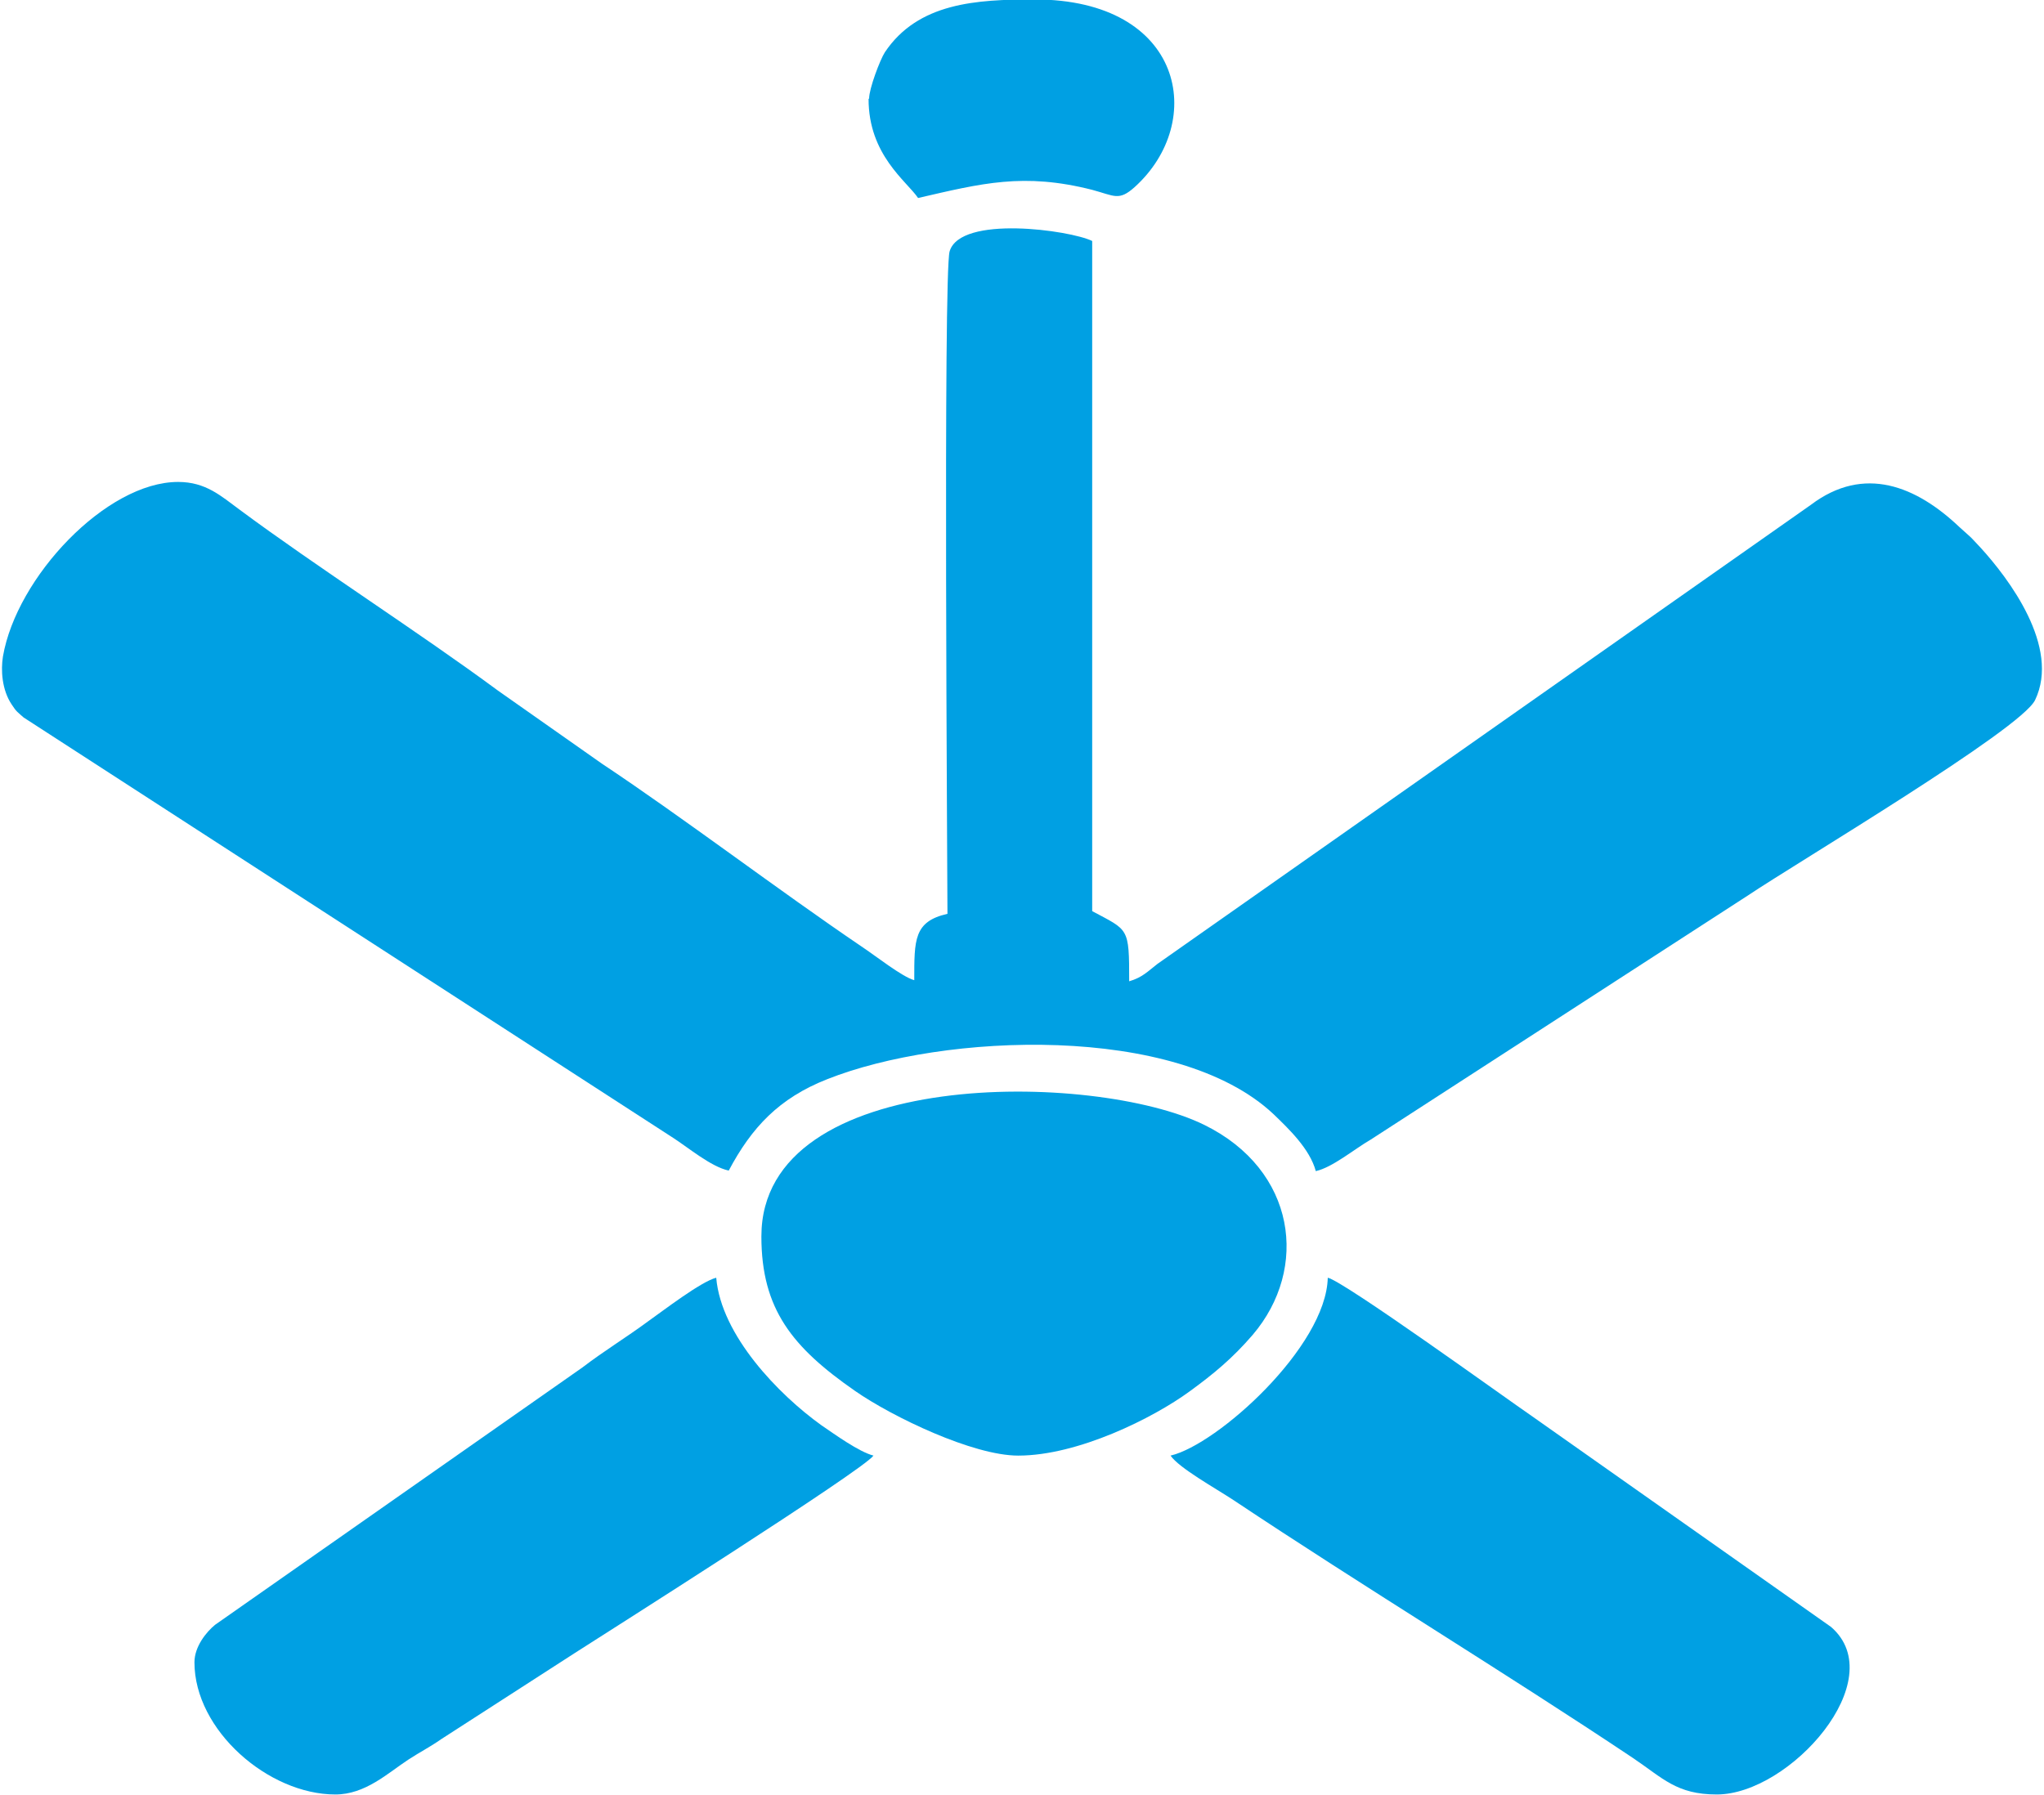 <?xml version="1.0" encoding="UTF-8"?>
<!DOCTYPE svg PUBLIC "-//W3C//DTD SVG 1.1//EN" "http://www.w3.org/Graphics/SVG/1.1/DTD/svg11.dtd">
<!-- Creator: CorelDRAW 2021 (64-Bit) -->
<svg xmlns="http://www.w3.org/2000/svg" xml:space="preserve" width="0.403in" height="0.354in" version="1.1" style="shape-rendering:geometricPrecision; text-rendering:geometricPrecision; image-rendering:optimizeQuality; fill-rule:evenodd; clip-rule:evenodd"
viewBox="0 0 37.5 33"
 xmlns:xlink="http://www.w3.org/1999/xlink"
 xmlns:xodm="http://www.corel.com/coreldraw/odm/2003">
 <defs>
  <style type="text/css">
   <![CDATA[
    .fil0 {fill:#00A0E3}
   ]]>
  </style>
 </defs>
 <g id="Layer_x0020_1">
  <g id="_1771963576080">
   <path class="fil0" d="M17.38 16.8c-0.62,0.14 -0.61,0.48 -0.61,1.22 -0.22,-0.06 -0.7,-0.44 -0.97,-0.62 -1.52,-1.03 -3.28,-2.37 -4.77,-3.36l-1.92 -1.35c-1.42,-1.05 -3.34,-2.28 -4.74,-3.32 -0.34,-0.25 -0.62,-0.51 -1.13,-0.51 -1.32,-0 -2.97,1.75 -3.22,3.21 -0.04,0.25 -0.02,0.61 0.16,0.88 0.09,0.14 0.11,0.14 0.22,0.24l11.91 7.71c0.3,0.19 0.72,0.55 1.05,0.62 0.42,-0.79 0.92,-1.33 1.81,-1.68 2.14,-0.85 6.42,-1.03 8.2,0.64 0.28,0.27 0.67,0.64 0.78,1.05 0.31,-0.07 0.7,-0.4 1.01,-0.58l6.92 -4.48c0.94,-0.63 5.03,-3.06 5.29,-3.6 0.47,-0.98 -0.49,-2.24 -1,-2.8l-0.15 -0.16c-0.01,-0.01 -0.03,-0.03 -0.04,-0.04 -0.09,-0.08 -0.11,-0.1 -0.2,-0.18 -0.79,-0.75 -1.75,-1.15 -2.73,-0.41l-12.01 8.44c-0.18,0.14 -0.28,0.25 -0.52,0.32 0,-1 -0.01,-0.93 -0.68,-1.29l0 -12.32c-0.41,-0.2 -2.42,-0.48 -2.62,0.19 -0.12,0.38 -0.04,11.52 -0.04,12.2z"/>
   <path class="fil0" d="M3.54 30.56c0,1.25 1.36,2.43 2.59,2.43 0.55,0 0.96,-0.39 1.34,-0.64 0.23,-0.15 0.38,-0.22 0.61,-0.38l2.45 -1.58c0.56,-0.36 5.3,-3.36 5.49,-3.63 -0.27,-0.07 -0.71,-0.39 -0.96,-0.56 -0.78,-0.56 -1.84,-1.65 -1.93,-2.71 -0.28,0.07 -0.98,0.61 -1.25,0.8 -0.42,0.31 -0.79,0.53 -1.21,0.85l-6.75 4.73c-0.16,0.13 -0.38,0.4 -0.38,0.69z"/>
   <path class="fil0" d="M13.96 22.73c0,1.34 0.57,2.04 1.72,2.84 0.69,0.48 2.17,1.19 3,1.19 1.1,0 2.48,-0.69 3.15,-1.18 0.44,-0.32 0.79,-0.61 1.16,-1.04 1.04,-1.22 0.8,-3.03 -0.89,-3.86 -2.01,-0.99 -8.14,-1.08 -8.14,2.05z"/>
   <path class="fil0" d="M21.48 26.76c0.16,0.23 0.81,0.59 1.16,0.82 2.37,1.58 4.99,3.17 7.34,4.74 0.55,0.37 0.8,0.67 1.54,0.67 1.34,0 3.22,-2.11 2.1,-3.08l-5.49 -3.87c-0.51,-0.35 -3.47,-2.49 -3.76,-2.55 -0.03,1.27 -2.03,3.07 -2.89,3.27z"/>
   <path class="fil0" d="M15.93 1.82c0,1.03 0.7,1.51 0.91,1.82 1.17,-0.27 1.94,-0.47 3.2,-0.15 0.41,0.11 0.49,0.21 0.78,-0.05 1.33,-1.2 0.91,-3.45 -1.84,-3.45 -1.07,0 -2.14,0.06 -2.75,0.97 -0.09,0.14 -0.29,0.67 -0.29,0.85z"/>
  </g>
 </g>
</svg>
